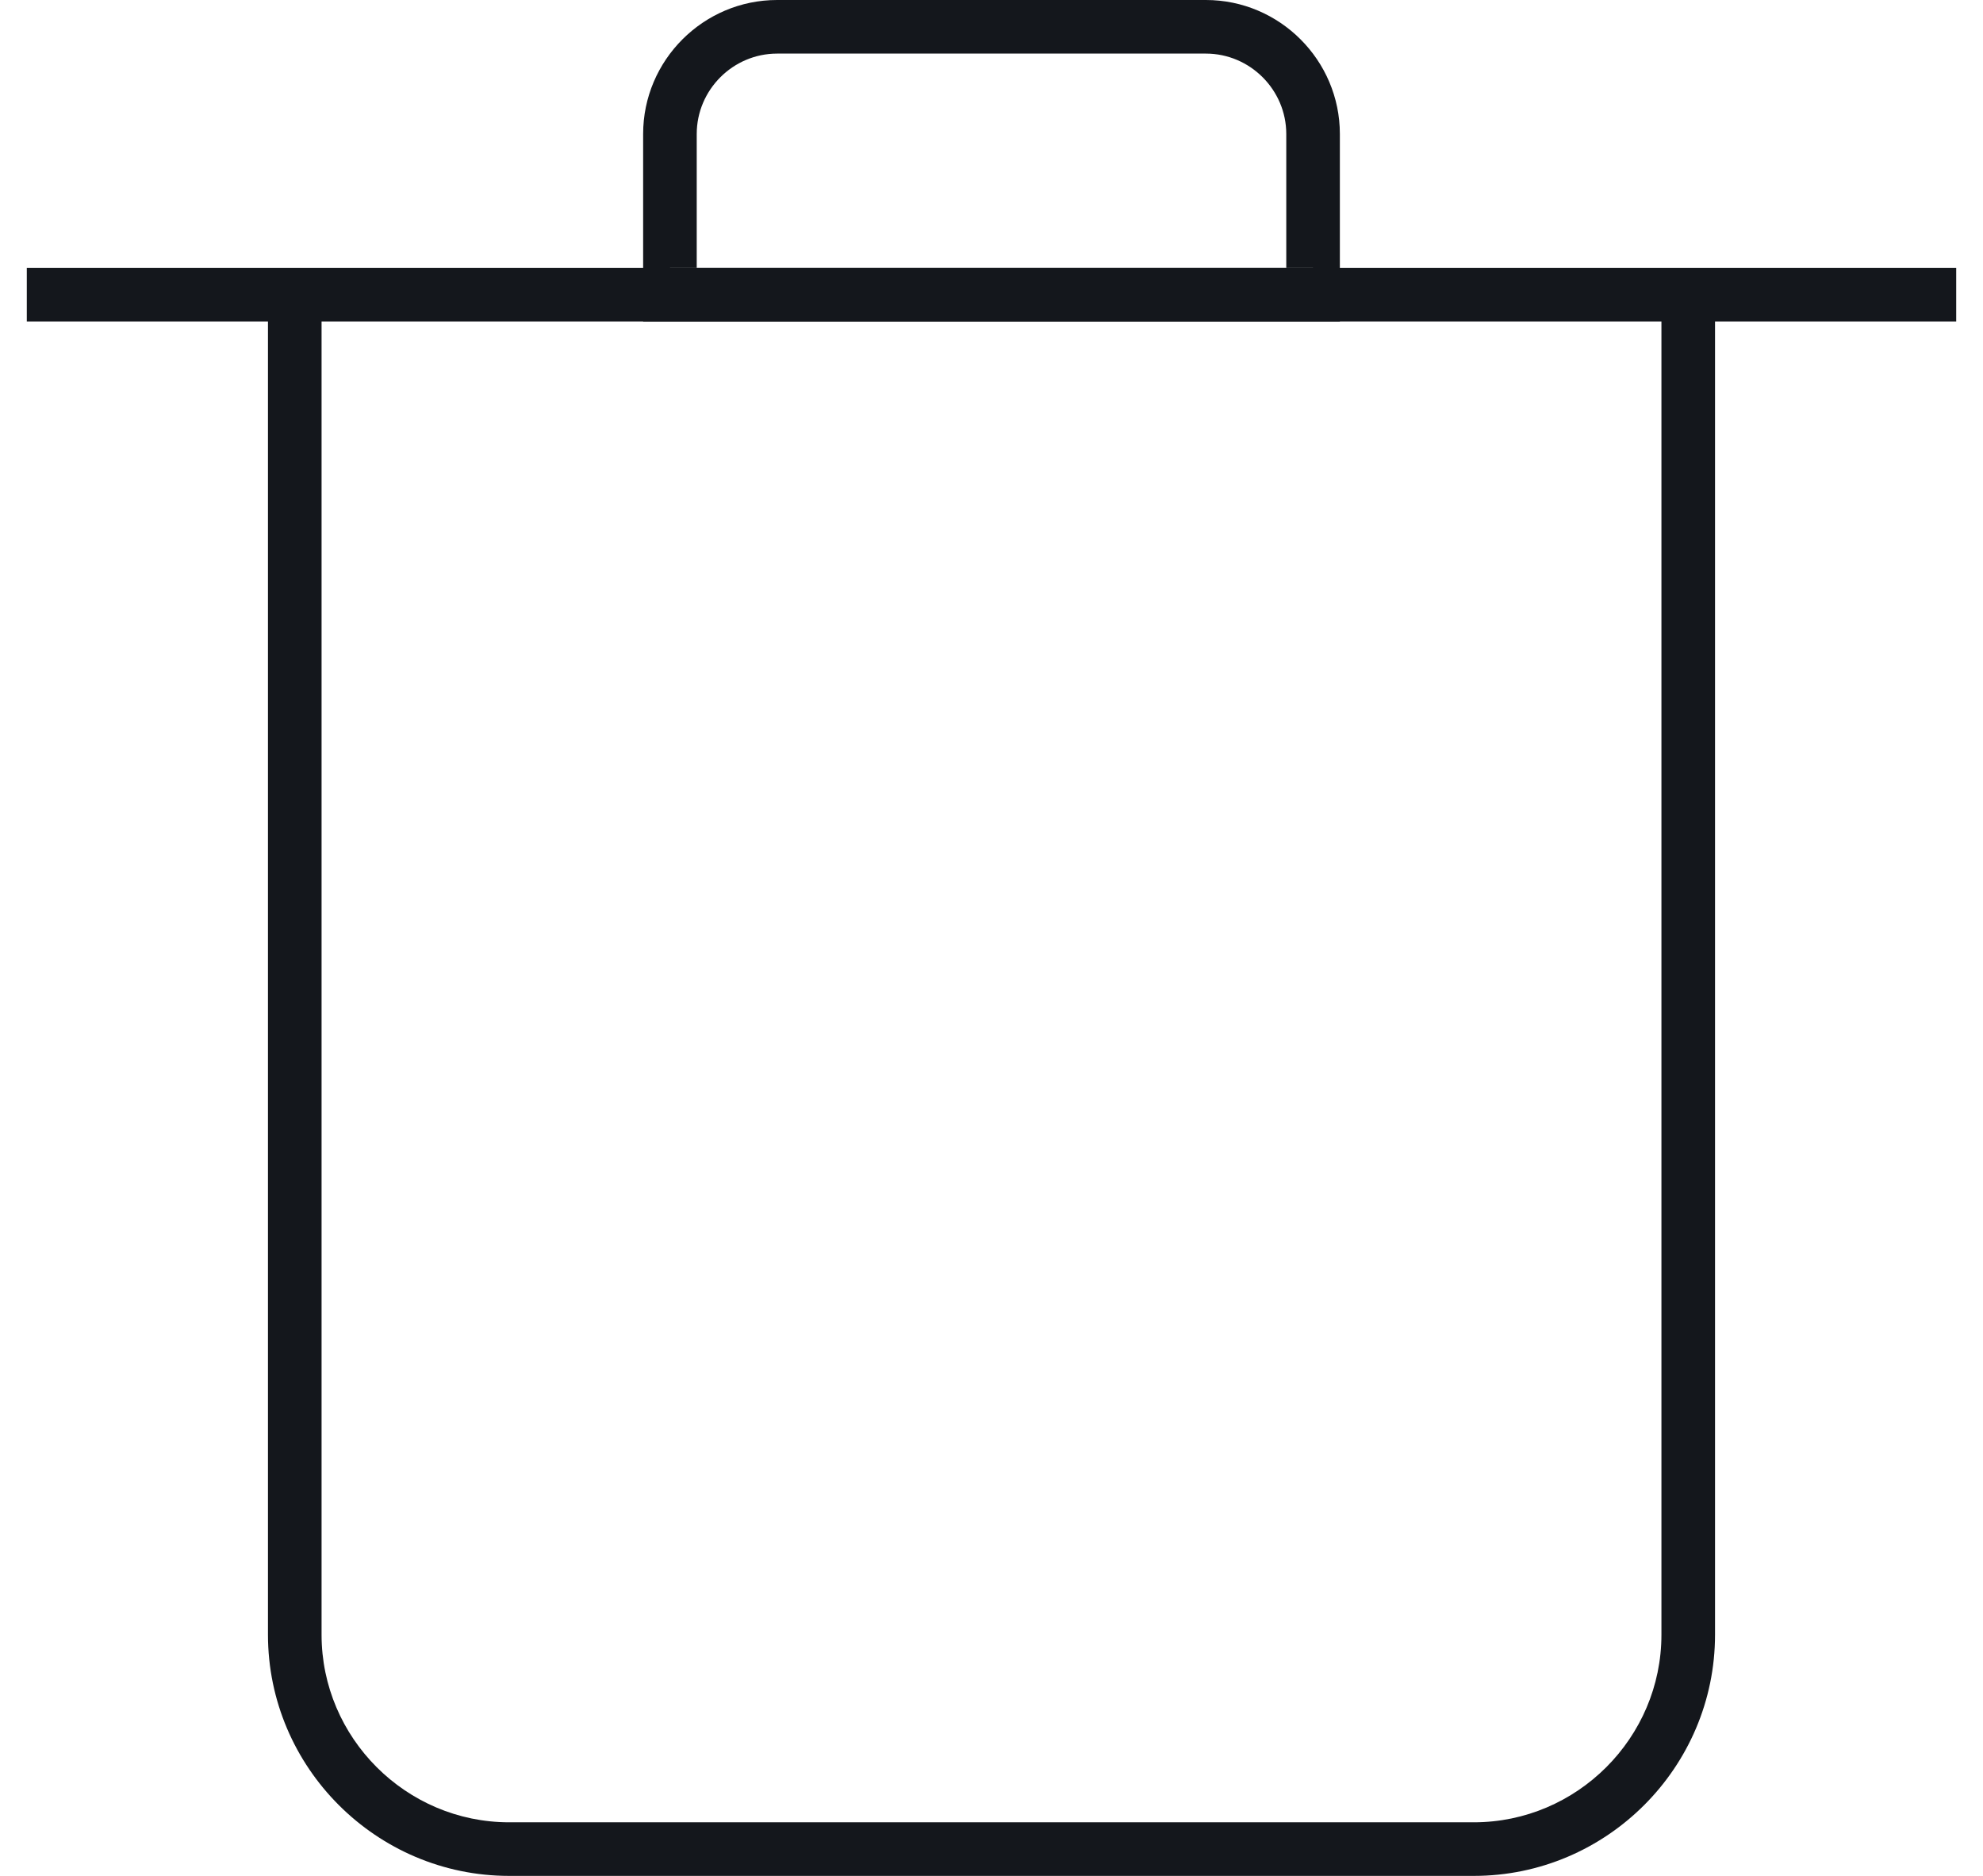 <?xml version="1.0" encoding="UTF-8" standalone="no"?>
<svg width="37px" height="35px" viewBox="0 0 37 35" version="1.1" xmlns="http://www.w3.org/2000/svg" xmlns:xlink="http://www.w3.org/1999/xlink" xmlns:sketch="http://www.bohemiancoding.com/sketch/ns">
    <!-- Generator: Sketch 3.4.4 (17249) - http://www.bohemiancoding.com/sketch -->
    <title>trash-o</title>
    <desc>Created with Sketch.</desc>
    <defs></defs>
    <g id="Page-1" stroke="none" stroke-width="1" fill="none" fill-rule="evenodd" sketch:type="MSPage">
        <g id="Bicons_v3-[Converted]" sketch:type="MSLayerGroup" transform="translate(-396, -264)" fill="#14171C">
            <g id="trash-o" transform="translate(396, 264)" sketch:type="MSShapeGroup">
                <path d="M31,5.5 L31,30.5 C31,32.424 29.424,34 27.5,34 L9.5,34 C7.576,34 6,32.424 6,30.5 L6,5.5 L5,5.5 L5,30.5 C5,32.976 7.024,35 9.5,35 L27.5,35 C29.976,35 32,32.976 32,30.5 L32,5.5 L31,5.5 L31,5.5 Z" id="Shape"></path>
                <path d="M0.5,6 L36.5,6 L36.5,5 L0.5,5 L0.5,6 L0.5,6 Z" id="Shape"></path>
                <path d="M24.5,5 L12.5,5 L13,5.5 L13,2.5 C13,1.676 13.676,1 14.5,1 L22.5,1 C23.324,1 24,1.676 24,2.5 L24,5.5 L24.5,5 L24.5,5 Z M24.5,6 L25,6 L25,5.5 L25,2.5 C25,1.124 23.876,0 22.5,0 L14.5,0 C13.124,0 12,1.124 12,2.5 L12,5.5 L12,6 L12.5,6 L24.5,6 L24.5,6 Z" id="Shape"></path>
            </g>
        </g>
    </g>
</svg>
